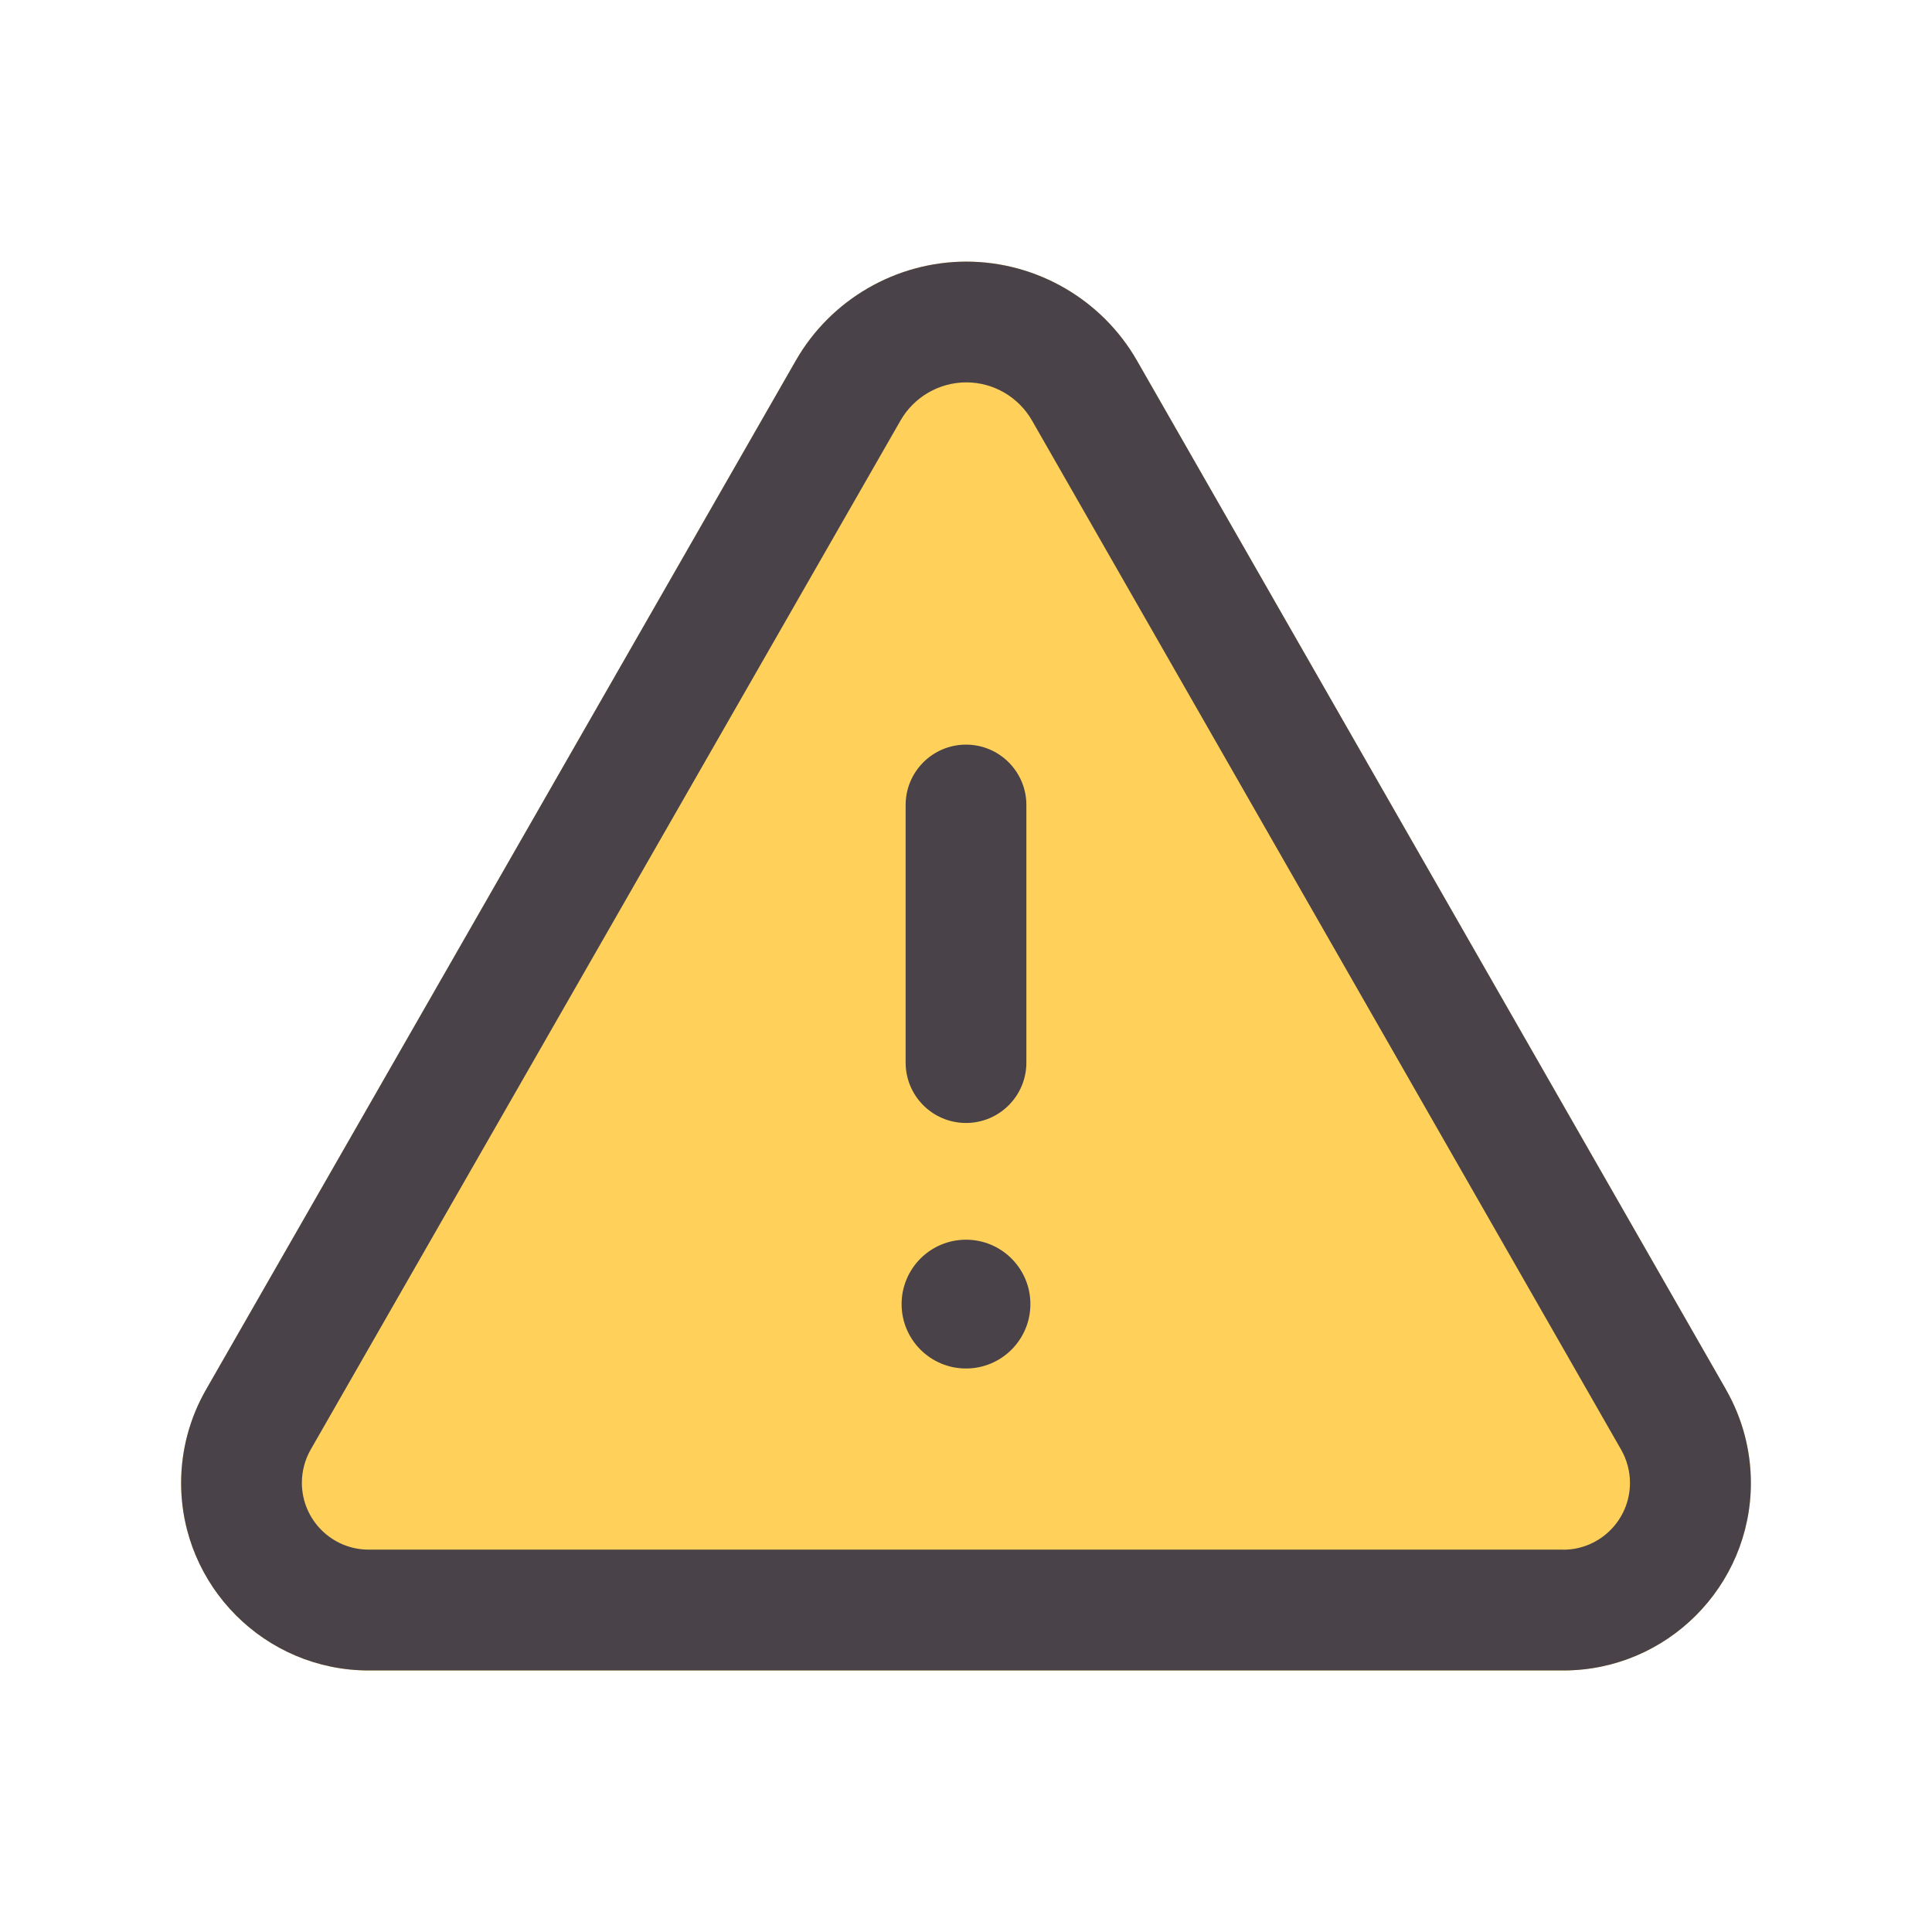 <svg xmlns="http://www.w3.org/2000/svg" viewBox="0 0 24 24" id="warning">
  <path fill="#ffd15b" d="m21.442,17.263l-7.319-12.785c-.434-.757-1.246-1.228-2.118-1.228s-1.684.47-2.118,1.227l-7.328,12.786c-.202.352-.309.752-.309,1.158,0,1.285,1.045,2.33,2.329,2.33h14.842c1.284,0,2.329-1.045,2.329-2.33,0-.404-.106-.804-.308-1.157Z"></path>
  <path fill="#494249" d="m21.442,17.263l-7.319-12.785c-.434-.757-1.246-1.228-2.118-1.228s-1.684.47-2.118,1.227l-7.328,12.786c-.202.352-.309.752-.309,1.158,0,1.285,1.045,2.33,2.329,2.33h14.842c1.284,0,2.329-1.045,2.329-2.33,0-.404-.106-.804-.308-1.157Zm-2.021,1.987H4.579c-.457,0-.829-.372-.829-.83,0-.145.038-.287.109-.412l7.328-12.785c.168-.292.48-.473.817-.473s.649.182.816.474l7.318,12.784c.072.126.11.269.11.413,0,.458-.372.83-.829.83Z"></path>
  <path fill="#494249" d="m12,13.95c.414,0,.75-.336.75-.75v-3.2c0-.414-.336-.75-.75-.75s-.75.336-.75.75v3.2c0,.414.336.75.75.75Z"></path>
  <circle cx="12" cy="16.2" r=".8" fill="#494249"></circle>
</svg>
